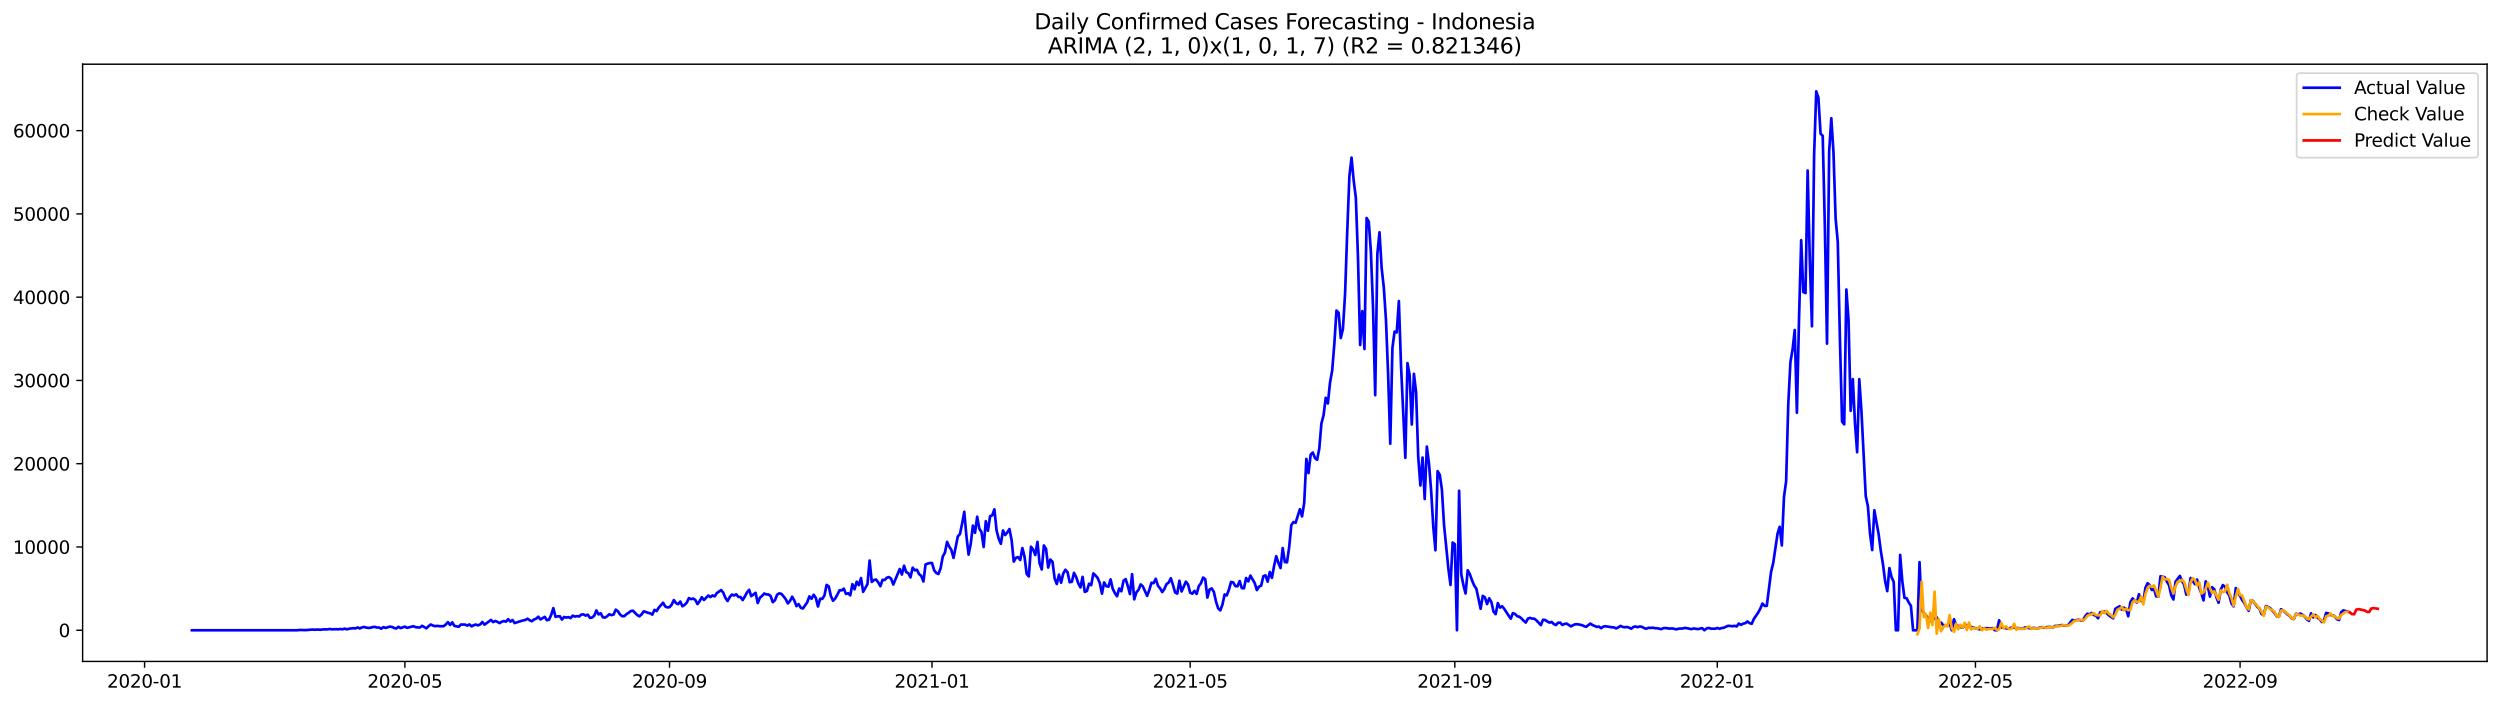 <?xml version="1.0" encoding="utf-8" standalone="no"?>
<!DOCTYPE svg PUBLIC "-//W3C//DTD SVG 1.1//EN"
  "http://www.w3.org/Graphics/SVG/1.1/DTD/svg11.dtd">
<svg xmlns:xlink="http://www.w3.org/1999/xlink" width="1392.412pt" height="392.274pt" viewBox="0 0 1392.412 392.274" xmlns="http://www.w3.org/2000/svg" version="1.1">
 <defs>
  <style type="text/css">*{stroke-linejoin: round; stroke-linecap: butt}</style>
 </defs>
 <g id="figure_1">
  <g id="patch_1">
   <path d="M 0 392.274 
L 1392.412 392.274 
L 1392.412 0 
L 0 0 
z
" style="fill: #ffffff"/>
  </g>
  <g id="axes_1">
   <g id="patch_2">
    <path d="M 46.013 368.396 
L 1385.213 368.396 
L 1385.213 35.755 
L 46.013 35.755 
z
" style="fill: #ffffff"/>
   </g>
   <g id="matplotlib.axis_1">
    <g id="xtick_1">
     <g id="line2d_1">
      <defs>
       <path id="m28af19ef5a" d="M 0 0 
L 0 3.5 
" style="stroke: #000000; stroke-width: 0.8"/>
      </defs>
      <g>
       <use xlink:href="#m28af19ef5a" x="80.523" y="368.396" style="stroke: #000000; stroke-width: 0.8"/>
      </g>
     </g>
     <g id="text_1">
      <!-- 2020-01 -->
      <g transform="translate(59.632 382.994)scale(0.1 -0.1)">
       <defs>
        <path id="DejaVuSans-32" d="M 1228 531 
L 3431 531 
L 3431 0 
L 469 0 
L 469 531 
Q 828 903 1448 1529 
Q 2069 2156 2228 2338 
Q 2531 2678 2651 2914 
Q 2772 3150 2772 3378 
Q 2772 3750 2511 3984 
Q 2250 4219 1831 4219 
Q 1534 4219 1204 4116 
Q 875 4013 500 3803 
L 500 4441 
Q 881 4594 1212 4672 
Q 1544 4750 1819 4750 
Q 2544 4750 2975 4387 
Q 3406 4025 3406 3419 
Q 3406 3131 3298 2873 
Q 3191 2616 2906 2266 
Q 2828 2175 2409 1742 
Q 1991 1309 1228 531 
z
" transform="scale(0.016)"/>
        <path id="DejaVuSans-30" d="M 2034 4250 
Q 1547 4250 1301 3770 
Q 1056 3291 1056 2328 
Q 1056 1369 1301 889 
Q 1547 409 2034 409 
Q 2525 409 2770 889 
Q 3016 1369 3016 2328 
Q 3016 3291 2770 3770 
Q 2525 4250 2034 4250 
z
M 2034 4750 
Q 2819 4750 3233 4129 
Q 3647 3509 3647 2328 
Q 3647 1150 3233 529 
Q 2819 -91 2034 -91 
Q 1250 -91 836 529 
Q 422 1150 422 2328 
Q 422 3509 836 4129 
Q 1250 4750 2034 4750 
z
" transform="scale(0.016)"/>
        <path id="DejaVuSans-2d" d="M 313 2009 
L 1997 2009 
L 1997 1497 
L 313 1497 
L 313 2009 
z
" transform="scale(0.016)"/>
        <path id="DejaVuSans-31" d="M 794 531 
L 1825 531 
L 1825 4091 
L 703 3866 
L 703 4441 
L 1819 4666 
L 2450 4666 
L 2450 531 
L 3481 531 
L 3481 0 
L 794 0 
L 794 531 
z
" transform="scale(0.016)"/>
       </defs>
       <use xlink:href="#DejaVuSans-32"/>
       <use xlink:href="#DejaVuSans-30" x="63.623"/>
       <use xlink:href="#DejaVuSans-32" x="127.246"/>
       <use xlink:href="#DejaVuSans-30" x="190.869"/>
       <use xlink:href="#DejaVuSans-2d" x="254.492"/>
       <use xlink:href="#DejaVuSans-30" x="290.576"/>
       <use xlink:href="#DejaVuSans-31" x="354.199"/>
      </g>
     </g>
    </g>
    <g id="xtick_2">
     <g id="line2d_2">
      <g>
       <use xlink:href="#m28af19ef5a" x="225.515" y="368.396" style="stroke: #000000; stroke-width: 0.8"/>
      </g>
     </g>
     <g id="text_2">
      <!-- 2020-05 -->
      <g transform="translate(204.624 382.994)scale(0.1 -0.1)">
       <defs>
        <path id="DejaVuSans-35" d="M 691 4666 
L 3169 4666 
L 3169 4134 
L 1269 4134 
L 1269 2991 
Q 1406 3038 1543 3061 
Q 1681 3084 1819 3084 
Q 2600 3084 3056 2656 
Q 3513 2228 3513 1497 
Q 3513 744 3044 326 
Q 2575 -91 1722 -91 
Q 1428 -91 1123 -41 
Q 819 9 494 109 
L 494 744 
Q 775 591 1075 516 
Q 1375 441 1709 441 
Q 2250 441 2565 725 
Q 2881 1009 2881 1497 
Q 2881 1984 2565 2268 
Q 2250 2553 1709 2553 
Q 1456 2553 1204 2497 
Q 953 2441 691 2322 
L 691 4666 
z
" transform="scale(0.016)"/>
       </defs>
       <use xlink:href="#DejaVuSans-32"/>
       <use xlink:href="#DejaVuSans-30" x="63.623"/>
       <use xlink:href="#DejaVuSans-32" x="127.246"/>
       <use xlink:href="#DejaVuSans-30" x="190.869"/>
       <use xlink:href="#DejaVuSans-2d" x="254.492"/>
       <use xlink:href="#DejaVuSans-30" x="290.576"/>
       <use xlink:href="#DejaVuSans-35" x="354.199"/>
      </g>
     </g>
    </g>
    <g id="xtick_3">
     <g id="line2d_3">
      <g>
       <use xlink:href="#m28af19ef5a" x="372.904" y="368.396" style="stroke: #000000; stroke-width: 0.8"/>
      </g>
     </g>
     <g id="text_3">
      <!-- 2020-09 -->
      <g transform="translate(352.012 382.994)scale(0.1 -0.1)">
       <defs>
        <path id="DejaVuSans-39" d="M 703 97 
L 703 672 
Q 941 559 1184 500 
Q 1428 441 1663 441 
Q 2288 441 2617 861 
Q 2947 1281 2994 2138 
Q 2813 1869 2534 1725 
Q 2256 1581 1919 1581 
Q 1219 1581 811 2004 
Q 403 2428 403 3163 
Q 403 3881 828 4315 
Q 1253 4750 1959 4750 
Q 2769 4750 3195 4129 
Q 3622 3509 3622 2328 
Q 3622 1225 3098 567 
Q 2575 -91 1691 -91 
Q 1453 -91 1209 -44 
Q 966 3 703 97 
z
M 1959 2075 
Q 2384 2075 2632 2365 
Q 2881 2656 2881 3163 
Q 2881 3666 2632 3958 
Q 2384 4250 1959 4250 
Q 1534 4250 1286 3958 
Q 1038 3666 1038 3163 
Q 1038 2656 1286 2365 
Q 1534 2075 1959 2075 
z
" transform="scale(0.016)"/>
       </defs>
       <use xlink:href="#DejaVuSans-32"/>
       <use xlink:href="#DejaVuSans-30" x="63.623"/>
       <use xlink:href="#DejaVuSans-32" x="127.246"/>
       <use xlink:href="#DejaVuSans-30" x="190.869"/>
       <use xlink:href="#DejaVuSans-2d" x="254.492"/>
       <use xlink:href="#DejaVuSans-30" x="290.576"/>
       <use xlink:href="#DejaVuSans-39" x="354.199"/>
      </g>
     </g>
    </g>
    <g id="xtick_4">
     <g id="line2d_4">
      <g>
       <use xlink:href="#m28af19ef5a" x="519.094" y="368.396" style="stroke: #000000; stroke-width: 0.8"/>
      </g>
     </g>
     <g id="text_4">
      <!-- 2021-01 -->
      <g transform="translate(498.203 382.994)scale(0.1 -0.1)">
       <use xlink:href="#DejaVuSans-32"/>
       <use xlink:href="#DejaVuSans-30" x="63.623"/>
       <use xlink:href="#DejaVuSans-32" x="127.246"/>
       <use xlink:href="#DejaVuSans-31" x="190.869"/>
       <use xlink:href="#DejaVuSans-2d" x="254.492"/>
       <use xlink:href="#DejaVuSans-30" x="290.576"/>
       <use xlink:href="#DejaVuSans-31" x="354.199"/>
      </g>
     </g>
    </g>
    <g id="xtick_5">
     <g id="line2d_5">
      <g>
       <use xlink:href="#m28af19ef5a" x="662.888" y="368.396" style="stroke: #000000; stroke-width: 0.8"/>
      </g>
     </g>
     <g id="text_5">
      <!-- 2021-05 -->
      <g transform="translate(641.997 382.994)scale(0.1 -0.1)">
       <use xlink:href="#DejaVuSans-32"/>
       <use xlink:href="#DejaVuSans-30" x="63.623"/>
       <use xlink:href="#DejaVuSans-32" x="127.246"/>
       <use xlink:href="#DejaVuSans-31" x="190.869"/>
       <use xlink:href="#DejaVuSans-2d" x="254.492"/>
       <use xlink:href="#DejaVuSans-30" x="290.576"/>
       <use xlink:href="#DejaVuSans-35" x="354.199"/>
      </g>
     </g>
    </g>
    <g id="xtick_6">
     <g id="line2d_6">
      <g>
       <use xlink:href="#m28af19ef5a" x="810.277" y="368.396" style="stroke: #000000; stroke-width: 0.8"/>
      </g>
     </g>
     <g id="text_6">
      <!-- 2021-09 -->
      <g transform="translate(789.385 382.994)scale(0.1 -0.1)">
       <use xlink:href="#DejaVuSans-32"/>
       <use xlink:href="#DejaVuSans-30" x="63.623"/>
       <use xlink:href="#DejaVuSans-32" x="127.246"/>
       <use xlink:href="#DejaVuSans-31" x="190.869"/>
       <use xlink:href="#DejaVuSans-2d" x="254.492"/>
       <use xlink:href="#DejaVuSans-30" x="290.576"/>
       <use xlink:href="#DejaVuSans-39" x="354.199"/>
      </g>
     </g>
    </g>
    <g id="xtick_7">
     <g id="line2d_7">
      <g>
       <use xlink:href="#m28af19ef5a" x="956.467" y="368.396" style="stroke: #000000; stroke-width: 0.8"/>
      </g>
     </g>
     <g id="text_7">
      <!-- 2022-01 -->
      <g transform="translate(935.576 382.994)scale(0.1 -0.1)">
       <use xlink:href="#DejaVuSans-32"/>
       <use xlink:href="#DejaVuSans-30" x="63.623"/>
       <use xlink:href="#DejaVuSans-32" x="127.246"/>
       <use xlink:href="#DejaVuSans-32" x="190.869"/>
       <use xlink:href="#DejaVuSans-2d" x="254.492"/>
       <use xlink:href="#DejaVuSans-30" x="290.576"/>
       <use xlink:href="#DejaVuSans-31" x="354.199"/>
      </g>
     </g>
    </g>
    <g id="xtick_8">
     <g id="line2d_8">
      <g>
       <use xlink:href="#m28af19ef5a" x="1100.261" y="368.396" style="stroke: #000000; stroke-width: 0.8"/>
      </g>
     </g>
     <g id="text_8">
      <!-- 2022-05 -->
      <g transform="translate(1079.37 382.994)scale(0.1 -0.1)">
       <use xlink:href="#DejaVuSans-32"/>
       <use xlink:href="#DejaVuSans-30" x="63.623"/>
       <use xlink:href="#DejaVuSans-32" x="127.246"/>
       <use xlink:href="#DejaVuSans-32" x="190.869"/>
       <use xlink:href="#DejaVuSans-2d" x="254.492"/>
       <use xlink:href="#DejaVuSans-30" x="290.576"/>
       <use xlink:href="#DejaVuSans-35" x="354.199"/>
      </g>
     </g>
    </g>
    <g id="xtick_9">
     <g id="line2d_9">
      <g>
       <use xlink:href="#m28af19ef5a" x="1247.65" y="368.396" style="stroke: #000000; stroke-width: 0.8"/>
      </g>
     </g>
     <g id="text_9">
      <!-- 2022-09 -->
      <g transform="translate(1226.758 382.994)scale(0.1 -0.1)">
       <use xlink:href="#DejaVuSans-32"/>
       <use xlink:href="#DejaVuSans-30" x="63.623"/>
       <use xlink:href="#DejaVuSans-32" x="127.246"/>
       <use xlink:href="#DejaVuSans-32" x="190.869"/>
       <use xlink:href="#DejaVuSans-2d" x="254.492"/>
       <use xlink:href="#DejaVuSans-30" x="290.576"/>
       <use xlink:href="#DejaVuSans-39" x="354.199"/>
      </g>
     </g>
    </g>
   </g>
   <g id="matplotlib.axis_2">
    <g id="ytick_1">
     <g id="line2d_10">
      <defs>
       <path id="m13240ee907" d="M 0 0 
L -3.5 0 
" style="stroke: #000000; stroke-width: 0.8"/>
      </defs>
      <g>
       <use xlink:href="#m13240ee907" x="46.013" y="351.027" style="stroke: #000000; stroke-width: 0.8"/>
      </g>
     </g>
     <g id="text_10">
      <!-- 0 -->
      <g transform="translate(32.65 354.827)scale(0.1 -0.1)">
       <use xlink:href="#DejaVuSans-30"/>
      </g>
     </g>
    </g>
    <g id="ytick_2">
     <g id="line2d_11">
      <g>
       <use xlink:href="#m13240ee907" x="46.013" y="304.649" style="stroke: #000000; stroke-width: 0.8"/>
      </g>
     </g>
     <g id="text_11">
      <!-- 10000 -->
      <g transform="translate(7.2 308.448)scale(0.1 -0.1)">
       <use xlink:href="#DejaVuSans-31"/>
       <use xlink:href="#DejaVuSans-30" x="63.623"/>
       <use xlink:href="#DejaVuSans-30" x="127.246"/>
       <use xlink:href="#DejaVuSans-30" x="190.869"/>
       <use xlink:href="#DejaVuSans-30" x="254.492"/>
      </g>
     </g>
    </g>
    <g id="ytick_3">
     <g id="line2d_12">
      <g>
       <use xlink:href="#m13240ee907" x="46.013" y="258.27" style="stroke: #000000; stroke-width: 0.8"/>
      </g>
     </g>
     <g id="text_12">
      <!-- 20000 -->
      <g transform="translate(7.2 262.07)scale(0.1 -0.1)">
       <use xlink:href="#DejaVuSans-32"/>
       <use xlink:href="#DejaVuSans-30" x="63.623"/>
       <use xlink:href="#DejaVuSans-30" x="127.246"/>
       <use xlink:href="#DejaVuSans-30" x="190.869"/>
       <use xlink:href="#DejaVuSans-30" x="254.492"/>
      </g>
     </g>
    </g>
    <g id="ytick_4">
     <g id="line2d_13">
      <g>
       <use xlink:href="#m13240ee907" x="46.013" y="211.892" style="stroke: #000000; stroke-width: 0.8"/>
      </g>
     </g>
     <g id="text_13">
      <!-- 30000 -->
      <g transform="translate(7.2 215.691)scale(0.1 -0.1)">
       <defs>
        <path id="DejaVuSans-33" d="M 2597 2516 
Q 3050 2419 3304 2112 
Q 3559 1806 3559 1356 
Q 3559 666 3084 287 
Q 2609 -91 1734 -91 
Q 1441 -91 1130 -33 
Q 819 25 488 141 
L 488 750 
Q 750 597 1062 519 
Q 1375 441 1716 441 
Q 2309 441 2620 675 
Q 2931 909 2931 1356 
Q 2931 1769 2642 2001 
Q 2353 2234 1838 2234 
L 1294 2234 
L 1294 2753 
L 1863 2753 
Q 2328 2753 2575 2939 
Q 2822 3125 2822 3475 
Q 2822 3834 2567 4026 
Q 2313 4219 1838 4219 
Q 1578 4219 1281 4162 
Q 984 4106 628 3988 
L 628 4550 
Q 988 4650 1302 4700 
Q 1616 4750 1894 4750 
Q 2613 4750 3031 4423 
Q 3450 4097 3450 3541 
Q 3450 3153 3228 2886 
Q 3006 2619 2597 2516 
z
" transform="scale(0.016)"/>
       </defs>
       <use xlink:href="#DejaVuSans-33"/>
       <use xlink:href="#DejaVuSans-30" x="63.623"/>
       <use xlink:href="#DejaVuSans-30" x="127.246"/>
       <use xlink:href="#DejaVuSans-30" x="190.869"/>
       <use xlink:href="#DejaVuSans-30" x="254.492"/>
      </g>
     </g>
    </g>
    <g id="ytick_5">
     <g id="line2d_14">
      <g>
       <use xlink:href="#m13240ee907" x="46.013" y="165.514" style="stroke: #000000; stroke-width: 0.8"/>
      </g>
     </g>
     <g id="text_14">
      <!-- 40000 -->
      <g transform="translate(7.2 169.313)scale(0.1 -0.1)">
       <defs>
        <path id="DejaVuSans-34" d="M 2419 4116 
L 825 1625 
L 2419 1625 
L 2419 4116 
z
M 2253 4666 
L 3047 4666 
L 3047 1625 
L 3713 1625 
L 3713 1100 
L 3047 1100 
L 3047 0 
L 2419 0 
L 2419 1100 
L 313 1100 
L 313 1709 
L 2253 4666 
z
" transform="scale(0.016)"/>
       </defs>
       <use xlink:href="#DejaVuSans-34"/>
       <use xlink:href="#DejaVuSans-30" x="63.623"/>
       <use xlink:href="#DejaVuSans-30" x="127.246"/>
       <use xlink:href="#DejaVuSans-30" x="190.869"/>
       <use xlink:href="#DejaVuSans-30" x="254.492"/>
      </g>
     </g>
    </g>
    <g id="ytick_6">
     <g id="line2d_15">
      <g>
       <use xlink:href="#m13240ee907" x="46.013" y="119.135" style="stroke: #000000; stroke-width: 0.8"/>
      </g>
     </g>
     <g id="text_15">
      <!-- 50000 -->
      <g transform="translate(7.2 122.934)scale(0.1 -0.1)">
       <use xlink:href="#DejaVuSans-35"/>
       <use xlink:href="#DejaVuSans-30" x="63.623"/>
       <use xlink:href="#DejaVuSans-30" x="127.246"/>
       <use xlink:href="#DejaVuSans-30" x="190.869"/>
       <use xlink:href="#DejaVuSans-30" x="254.492"/>
      </g>
     </g>
    </g>
    <g id="ytick_7">
     <g id="line2d_16">
      <g>
       <use xlink:href="#m13240ee907" x="46.013" y="72.757" style="stroke: #000000; stroke-width: 0.8"/>
      </g>
     </g>
     <g id="text_16">
      <!-- 60000 -->
      <g transform="translate(7.2 76.556)scale(0.1 -0.1)">
       <defs>
        <path id="DejaVuSans-36" d="M 2113 2584 
Q 1688 2584 1439 2293 
Q 1191 2003 1191 1497 
Q 1191 994 1439 701 
Q 1688 409 2113 409 
Q 2538 409 2786 701 
Q 3034 994 3034 1497 
Q 3034 2003 2786 2293 
Q 2538 2584 2113 2584 
z
M 3366 4563 
L 3366 3988 
Q 3128 4100 2886 4159 
Q 2644 4219 2406 4219 
Q 1781 4219 1451 3797 
Q 1122 3375 1075 2522 
Q 1259 2794 1537 2939 
Q 1816 3084 2150 3084 
Q 2853 3084 3261 2657 
Q 3669 2231 3669 1497 
Q 3669 778 3244 343 
Q 2819 -91 2113 -91 
Q 1303 -91 875 529 
Q 447 1150 447 2328 
Q 447 3434 972 4092 
Q 1497 4750 2381 4750 
Q 2619 4750 2861 4703 
Q 3103 4656 3366 4563 
z
" transform="scale(0.016)"/>
       </defs>
       <use xlink:href="#DejaVuSans-36"/>
       <use xlink:href="#DejaVuSans-30" x="63.623"/>
       <use xlink:href="#DejaVuSans-30" x="127.246"/>
       <use xlink:href="#DejaVuSans-30" x="190.869"/>
       <use xlink:href="#DejaVuSans-30" x="254.492"/>
      </g>
     </g>
    </g>
   </g>
   <g id="line2d_17">
    <path d="M 106.885 351.027 
L 165.601 351.027 
L 166.799 350.865 
L 170.394 350.948 
L 173.989 350.638 
L 175.187 350.758 
L 176.386 350.652 
L 178.782 350.726 
L 179.98 350.531 
L 182.377 350.55 
L 183.575 350.318 
L 184.774 350.522 
L 187.17 350.429 
L 188.368 350.499 
L 189.567 350.336 
L 190.765 350.503 
L 191.963 350.118 
L 193.162 350.536 
L 194.36 350.188 
L 196.756 349.882 
L 197.955 350.016 
L 199.153 349.464 
L 200.351 350.012 
L 201.55 349.497 
L 202.748 349.177 
L 203.946 349.562 
L 205.144 349.719 
L 206.343 349.65 
L 207.541 349.265 
L 208.739 349.14 
L 209.937 349.52 
L 211.136 349.511 
L 212.334 350.169 
L 213.532 349.288 
L 214.731 349.715 
L 217.127 349.005 
L 218.325 349.191 
L 219.524 349.752 
L 220.722 350.035 
L 221.92 349.103 
L 223.119 349.821 
L 225.515 349.019 
L 226.713 349.673 
L 230.308 348.783 
L 231.507 349.325 
L 232.705 349.46 
L 233.903 349.469 
L 235.101 348.555 
L 237.498 349.947 
L 238.696 348.783 
L 239.895 347.832 
L 241.093 348.393 
L 242.291 348.755 
L 243.489 348.574 
L 244.688 348.759 
L 247.084 348.773 
L 248.283 347.813 
L 249.481 346.515 
L 250.679 348.087 
L 251.877 346.626 
L 253.076 348.588 
L 255.472 349.103 
L 256.67 347.846 
L 259.067 347.883 
L 260.265 348.444 
L 261.464 347.781 
L 262.662 348.861 
L 263.86 348.203 
L 265.058 347.855 
L 266.257 348.314 
L 267.455 347.767 
L 268.653 346.422 
L 269.852 347.911 
L 272.248 346.19 
L 273.446 345.276 
L 274.645 346.487 
L 275.843 345.875 
L 277.041 346.325 
L 278.24 347.053 
L 279.438 346.311 
L 280.636 345.898 
L 281.834 346.246 
L 283.033 344.854 
L 284.231 346.199 
L 285.429 345.341 
L 286.628 347.029 
L 290.222 345.865 
L 292.619 345.276 
L 293.817 344.604 
L 295.016 345.471 
L 296.214 346.009 
L 297.412 345.031 
L 298.61 344.604 
L 299.809 343.495 
L 301.007 344.993 
L 303.403 343.574 
L 304.602 345.42 
L 305.8 345.147 
L 306.998 342.433 
L 308.197 338.705 
L 309.395 343.556 
L 310.593 343.277 
L 311.791 343.231 
L 312.99 345.082 
L 314.188 343.648 
L 315.386 343.968 
L 316.585 343.727 
L 317.783 344.247 
L 318.981 342.902 
L 320.179 343.426 
L 321.378 343.175 
L 322.576 343.352 
L 323.774 342.299 
L 324.973 342.188 
L 326.171 342.86 
L 327.369 342.364 
L 328.567 344.108 
L 329.766 343.955 
L 330.964 342.92 
L 332.162 339.985 
L 333.361 342.197 
L 334.559 341.566 
L 335.757 343.792 
L 336.955 343.982 
L 338.154 343.24 
L 339.352 342.113 
L 340.55 342.61 
L 341.749 342.299 
L 342.947 339.558 
L 344.145 340.467 
L 345.343 342.248 
L 346.542 343.203 
L 347.74 343.175 
L 348.938 342.021 
L 350.136 341.297 
L 351.335 340.328 
L 352.533 340.152 
L 354.93 342.582 
L 356.128 343.268 
L 357.326 342.206 
L 358.524 340.518 
L 359.723 340.838 
L 360.921 341.334 
L 362.119 341.58 
L 363.318 342.322 
L 364.516 339.678 
L 365.714 340.332 
L 366.912 338.417 
L 369.309 335.685 
L 370.507 337.772 
L 371.706 338.306 
L 372.904 338.157 
L 374.102 336.766 
L 375.3 334.229 
L 376.499 335.866 
L 377.697 336.52 
L 378.895 335.055 
L 380.094 337.67 
L 381.292 336.9 
L 382.49 335.69 
L 383.688 333.121 
L 384.887 333.696 
L 386.085 333.376 
L 387.283 334.164 
L 388.482 336.46 
L 389.68 334.762 
L 390.878 332.648 
L 392.076 334.169 
L 394.473 331.697 
L 395.671 332.527 
L 396.869 331.66 
L 398.068 332.147 
L 399.266 330.319 
L 401.663 328.659 
L 402.861 330.185 
L 404.059 333.06 
L 405.257 334.753 
L 406.456 332.467 
L 407.654 331.159 
L 408.852 331.669 
L 410.051 331.006 
L 411.249 332.443 
L 412.447 332.513 
L 413.645 334.229 
L 414.844 332.216 
L 416.042 329.981 
L 417.24 328.534 
L 418.439 332.04 
L 420.835 330.171 
L 422.033 335.875 
L 423.232 332.912 
L 424.43 331.887 
L 425.628 330.57 
L 426.827 331.08 
L 428.025 331.08 
L 429.223 331.989 
L 430.421 335.384 
L 431.62 334.322 
L 432.818 331.238 
L 434.016 330.472 
L 435.215 330.765 
L 436.413 332.151 
L 437.611 333.719 
L 438.809 336.084 
L 440.008 334.702 
L 441.206 332.341 
L 442.404 334.493 
L 443.602 337.591 
L 444.801 336.451 
L 445.999 338.524 
L 447.197 338.885 
L 449.594 335.463 
L 450.792 332.174 
L 451.99 333.506 
L 453.189 331.261 
L 454.387 333.032 
L 455.585 337.796 
L 456.784 333.501 
L 457.982 333.543 
L 459.18 331.674 
L 460.378 325.779 
L 461.577 326.577 
L 462.775 331.984 
L 463.973 334.633 
L 465.172 333.371 
L 466.37 331.247 
L 467.568 328.775 
L 468.766 328.803 
L 469.965 327.847 
L 471.163 330.806 
L 472.361 330.426 
L 473.56 331.585 
L 474.758 325.361 
L 475.956 328.223 
L 477.154 323.998 
L 478.353 325.899 
L 479.551 321.962 
L 480.749 329.614 
L 483.146 325.366 
L 484.344 312.213 
L 485.542 324.114 
L 486.741 323.075 
L 487.939 322.787 
L 489.137 324.341 
L 490.335 326.484 
L 491.534 322.931 
L 492.732 323.047 
L 493.93 321.763 
L 495.129 321.401 
L 496.327 322.324 
L 497.525 325.57 
L 501.12 316.921 
L 502.318 320.005 
L 503.517 315.079 
L 504.715 318.646 
L 505.913 319.267 
L 507.111 321.591 
L 508.31 316.179 
L 509.508 317.639 
L 510.706 317.361 
L 511.905 319.768 
L 513.103 320.751 
L 514.301 323.877 
L 515.499 314.374 
L 516.698 313.915 
L 517.896 313.581 
L 519.094 313.591 
L 520.293 317.621 
L 521.491 319.133 
L 522.689 319.708 
L 523.887 316.499 
L 525.086 309.964 
L 526.284 307.798 
L 527.482 301.787 
L 528.681 304.436 
L 529.879 306.318 
L 531.077 310.715 
L 533.474 298.722 
L 534.672 297.428 
L 535.87 291.579 
L 537.068 285.059 
L 538.267 298.68 
L 539.465 308.888 
L 540.663 302.956 
L 541.862 292.739 
L 543.06 296.751 
L 544.258 287.804 
L 545.456 294.487 
L 546.655 296.356 
L 547.853 304.677 
L 549.051 290.299 
L 550.25 295.614 
L 551.448 287.512 
L 552.646 287.016 
L 553.844 283.695 
L 555.043 295.369 
L 556.241 300.039 
L 557.439 302.891 
L 558.638 295.447 
L 559.836 297.998 
L 561.034 296.537 
L 562.232 294.65 
L 563.431 300.813 
L 564.629 312.802 
L 565.827 310.678 
L 567.026 310.326 
L 568.224 311.907 
L 569.422 305.256 
L 570.62 310.01 
L 571.819 319.652 
L 573.017 321.058 
L 574.215 304.514 
L 575.414 306.101 
L 576.612 309.106 
L 577.81 301.801 
L 579.008 313.674 
L 580.207 317.171 
L 581.405 303.814 
L 582.603 305.692 
L 583.801 316.09 
L 585 311.638 
L 586.198 312.849 
L 587.396 322.236 
L 588.595 325.241 
L 589.793 320.047 
L 590.991 324.536 
L 592.189 319.453 
L 593.388 317.338 
L 594.586 318.697 
L 595.784 324.281 
L 596.983 324.007 
L 598.181 319.054 
L 599.379 321.396 
L 600.577 324.902 
L 601.776 327.17 
L 602.974 321.289 
L 604.172 329.661 
L 605.371 329.165 
L 606.569 325.106 
L 607.767 325.918 
L 608.965 319.374 
L 610.164 320.557 
L 611.362 321.906 
L 612.56 324.796 
L 613.759 330.639 
L 614.957 324.388 
L 616.155 326.461 
L 617.353 326.785 
L 618.552 322.704 
L 619.75 327.922 
L 620.948 330.338 
L 622.147 332.091 
L 623.345 327.801 
L 624.543 329.313 
L 625.741 323.492 
L 626.94 322.542 
L 628.138 326.331 
L 629.336 330.876 
L 630.534 319.81 
L 631.733 333.812 
L 632.931 329.93 
L 634.129 328.487 
L 635.328 325.501 
L 636.526 326.609 
L 638.922 331.887 
L 640.121 328.631 
L 641.319 324.582 
L 642.517 324.796 
L 643.716 322.379 
L 644.914 326.155 
L 646.112 327.648 
L 647.31 329.763 
L 648.509 328.061 
L 649.707 325.292 
L 650.905 324.499 
L 652.104 322.073 
L 653.302 325.816 
L 654.5 329.953 
L 655.698 330.612 
L 656.897 323.46 
L 658.095 329.433 
L 660.492 323.975 
L 661.69 325.519 
L 662.888 330.101 
L 664.086 330.649 
L 665.285 329.09 
L 666.483 330.765 
L 667.681 326.516 
L 668.88 324.837 
L 670.078 321.684 
L 671.276 322.597 
L 672.474 332.838 
L 673.673 328.344 
L 674.871 327.741 
L 676.069 329.656 
L 677.267 335.036 
L 678.466 338.816 
L 679.664 339.966 
L 680.862 336.743 
L 682.061 331.108 
L 683.259 331.618 
L 684.457 328.436 
L 685.655 324.142 
L 686.854 324.378 
L 688.052 326.465 
L 689.25 326.539 
L 690.449 323.632 
L 691.647 327.56 
L 692.845 327.68 
L 694.043 321.911 
L 695.242 323.84 
L 696.44 320.58 
L 698.837 324.768 
L 700.035 328.654 
L 701.233 326.697 
L 702.431 326.201 
L 703.63 320.946 
L 704.828 320.445 
L 706.026 323.979 
L 707.225 318.595 
L 708.423 321.837 
L 709.621 315.2 
L 710.819 309.788 
L 712.018 313.54 
L 713.216 316.406 
L 714.414 305.261 
L 715.612 313.048 
L 716.811 313.178 
L 718.009 304.909 
L 719.207 292.479 
L 720.406 290.782 
L 721.604 291.171 
L 724 283.612 
L 725.199 287.637 
L 726.397 280.031 
L 727.595 255.608 
L 728.794 263.502 
L 729.992 253.192 
L 731.19 252.046 
L 732.388 255.052 
L 733.587 256.105 
L 734.785 249.89 
L 735.983 235.842 
L 737.182 231.232 
L 738.38 221.571 
L 739.578 224.725 
L 740.776 213.075 
L 741.975 206.378 
L 743.173 191.583 
L 744.371 172.976 
L 745.57 174.214 
L 746.768 188.267 
L 747.966 183.151 
L 749.164 163.533 
L 750.363 128.879 
L 751.561 98.186 
L 752.759 87.797 
L 753.958 100.584 
L 755.156 110.082 
L 756.354 143.618 
L 757.552 192.149 
L 758.751 173.282 
L 759.949 194.398 
L 761.147 121.412 
L 762.345 123.444 
L 763.544 140.395 
L 764.742 171.64 
L 765.94 220.11 
L 767.139 141.383 
L 768.337 129.38 
L 769.535 149.379 
L 770.733 160.097 
L 771.932 178.11 
L 773.13 208.469 
L 774.328 247.121 
L 775.527 193.804 
L 776.725 184.682 
L 777.923 185.16 
L 779.121 167.684 
L 780.32 203.762 
L 782.716 254.982 
L 783.915 202.241 
L 785.113 208.993 
L 786.311 236.431 
L 787.509 208.237 
L 788.708 218.394 
L 789.906 254.5 
L 791.104 270.403 
L 792.303 254.834 
L 793.501 277.898 
L 794.699 248.749 
L 795.897 258.252 
L 797.096 273.371 
L 798.294 293.481 
L 799.492 306.485 
L 800.691 262.417 
L 801.889 264.434 
L 803.087 272.652 
L 804.285 292.507 
L 806.682 316.582 
L 807.88 325.816 
L 809.078 302.172 
L 810.277 303.086 
L 811.475 351.027 
L 812.673 273.334 
L 813.872 319.829 
L 815.07 325.969 
L 816.268 330.56 
L 817.466 317.63 
L 818.665 319.81 
L 819.863 323.247 
L 821.061 326.094 
L 822.26 327.833 
L 824.656 339.076 
L 825.854 331.882 
L 827.053 332.717 
L 828.251 336.441 
L 829.449 333.241 
L 830.648 335.328 
L 831.846 340.666 
L 833.044 342.067 
L 834.242 335.894 
L 835.441 338.412 
L 836.639 337.666 
L 837.837 339.168 
L 840.234 342.865 
L 841.432 344.581 
L 842.63 341.487 
L 843.829 341.965 
L 845.027 343.189 
L 846.225 343.495 
L 847.424 344.469 
L 848.622 345.731 
L 849.82 346.751 
L 851.018 344.516 
L 852.217 344.145 
L 853.415 344.567 
L 854.613 344.609 
L 855.811 345.615 
L 858.208 348.152 
L 859.406 345.179 
L 860.605 345.309 
L 861.803 346.144 
L 863.001 346.784 
L 864.199 346.403 
L 865.398 347.563 
L 866.596 348.124 
L 867.794 346.839 
L 868.993 346.788 
L 870.191 348.092 
L 871.389 347.503 
L 872.587 347.308 
L 874.984 348.894 
L 876.182 348.194 
L 877.381 347.693 
L 878.579 347.674 
L 880.975 348.152 
L 883.372 349.158 
L 885.769 347.312 
L 886.967 348.115 
L 889.363 349.168 
L 890.562 348.968 
L 891.76 349.896 
L 892.958 349.014 
L 894.157 348.801 
L 897.751 349.362 
L 898.95 349.455 
L 900.148 350.002 
L 901.346 349.418 
L 902.544 348.606 
L 903.743 349.172 
L 904.941 349.358 
L 906.139 349.205 
L 907.338 349.571 
L 908.536 350.165 
L 909.734 349.2 
L 910.932 348.936 
L 912.131 349.302 
L 913.329 348.926 
L 914.527 349.154 
L 915.726 349.803 
L 916.924 350.211 
L 918.122 349.65 
L 919.32 349.738 
L 920.519 349.585 
L 921.717 349.891 
L 922.915 349.886 
L 925.312 350.424 
L 926.51 349.817 
L 927.708 349.803 
L 930.105 350.137 
L 931.303 349.97 
L 933.7 350.536 
L 934.898 350.146 
L 937.295 350.039 
L 938.493 349.678 
L 942.088 350.41 
L 943.286 350.026 
L 945.683 350.397 
L 948.079 349.845 
L 949.277 351.027 
L 950.476 350.044 
L 951.674 349.738 
L 952.872 350.128 
L 955.269 350.192 
L 956.467 349.757 
L 957.665 350.22 
L 958.864 349.798 
L 960.062 349.641 
L 962.459 348.555 
L 963.657 348.625 
L 964.855 348.806 
L 966.053 348.574 
L 967.252 348.922 
L 968.45 347.308 
L 969.648 348.031 
L 970.847 347.349 
L 972.045 347.085 
L 973.243 346.139 
L 974.441 347.062 
L 975.64 347.447 
L 976.838 344.711 
L 979.235 341.214 
L 980.433 338.95 
L 981.631 336.163 
L 982.829 337.462 
L 984.028 337.452 
L 986.424 318.516 
L 987.623 313.567 
L 990.019 297.284 
L 991.217 293.416 
L 992.416 303.791 
L 993.614 276.724 
L 994.812 268.033 
L 996.01 224.892 
L 997.209 201.638 
L 998.407 194.598 
L 999.605 183.801 
L 1000.804 229.882 
L 1002.002 177.145 
L 1003.2 133.777 
L 1004.398 162.647 
L 1005.597 163.246 
L 1006.795 94.977 
L 1007.993 144.523 
L 1009.192 181.741 
L 1010.39 86.443 
L 1011.588 50.876 
L 1012.786 54.41 
L 1013.985 74.45 
L 1015.183 75.614 
L 1016.381 126.166 
L 1017.58 191.402 
L 1018.778 84.393 
L 1019.976 65.856 
L 1021.174 84.695 
L 1022.373 121.7 
L 1023.571 134.704 
L 1024.769 188.814 
L 1025.968 234.831 
L 1027.166 236.343 
L 1028.364 161.247 
L 1029.562 178.226 
L 1030.761 228.834 
L 1031.959 211.169 
L 1033.157 235.698 
L 1034.356 251.87 
L 1035.554 211.206 
L 1036.752 228.885 
L 1039.149 276.312 
L 1040.347 281.923 
L 1041.545 297.298 
L 1042.743 306.37 
L 1043.942 284.205 
L 1046.338 297.544 
L 1047.537 306.838 
L 1048.735 314.152 
L 1049.933 323.562 
L 1051.131 329.234 
L 1052.33 316.41 
L 1053.528 321.456 
L 1054.726 324.091 
L 1055.925 351.027 
L 1057.123 351.027 
L 1058.321 309.073 
L 1059.519 323.78 
L 1060.718 332.963 
L 1061.916 333.218 
L 1063.114 335.574 
L 1064.313 337.438 
L 1065.511 351.027 
L 1067.907 351.027 
L 1069.106 313.108 
L 1070.304 339.896 
L 1073.899 344.219 
L 1075.097 346.06 
L 1076.295 345.48 
L 1077.494 344.279 
L 1078.692 343.834 
L 1079.89 347.164 
L 1081.089 346.751 
L 1082.287 348.235 
L 1083.485 348.212 
L 1084.683 348.435 
L 1085.882 347.145 
L 1087.08 351.027 
L 1088.278 344.878 
L 1089.476 348.008 
L 1091.873 349.256 
L 1093.071 349.557 
L 1094.27 348.356 
L 1095.468 348.166 
L 1096.666 349.116 
L 1097.864 349.195 
L 1100.261 349.896 
L 1102.658 350.531 
L 1105.054 349.868 
L 1108.649 349.974 
L 1109.847 349.849 
L 1111.046 351.027 
L 1112.244 351.027 
L 1113.442 345.504 
L 1114.64 349.474 
L 1117.037 349.835 
L 1118.235 350.183 
L 1120.632 349.511 
L 1121.83 349.552 
L 1123.028 349.868 
L 1124.227 349.808 
L 1126.623 350.22 
L 1127.822 349.427 
L 1129.02 349.566 
L 1130.218 349.886 
L 1131.416 349.988 
L 1132.615 349.733 
L 1135.011 350.016 
L 1136.209 349.45 
L 1137.408 349.321 
L 1138.606 349.617 
L 1139.804 349.302 
L 1141.003 349.195 
L 1142.201 349.228 
L 1143.399 349.441 
L 1144.597 348.625 
L 1145.796 348.616 
L 1146.994 348.449 
L 1148.192 348.119 
L 1149.391 348.365 
L 1150.589 348.472 
L 1151.787 348.286 
L 1154.184 345.267 
L 1155.382 345.587 
L 1157.779 345.165 
L 1158.977 345.615 
L 1160.175 345.555 
L 1161.373 343.245 
L 1162.572 341.821 
L 1163.77 342.183 
L 1164.968 341.432 
L 1166.167 342.535 
L 1167.365 343.022 
L 1168.563 344.326 
L 1169.761 340.977 
L 1170.96 341.061 
L 1172.158 340.601 
L 1173.356 341.524 
L 1174.555 342.707 
L 1176.951 344.377 
L 1178.149 339.076 
L 1180.546 337.666 
L 1181.744 339.563 
L 1182.942 338.482 
L 1184.141 339.08 
L 1185.339 343.231 
L 1186.537 335.44 
L 1187.736 333.301 
L 1190.132 335.579 
L 1191.33 330.95 
L 1192.529 334.609 
L 1193.727 335.291 
L 1194.925 327.444 
L 1196.124 324.81 
L 1197.322 325.937 
L 1198.52 328.608 
L 1199.718 328.102 
L 1200.917 332.147 
L 1202.115 332.253 
L 1203.313 320.96 
L 1204.512 321.169 
L 1205.71 321.563 
L 1206.908 323.984 
L 1208.106 325.992 
L 1209.305 331.525 
L 1210.503 333.886 
L 1211.701 324.003 
L 1214.098 320.756 
L 1215.296 323.53 
L 1216.494 325.728 
L 1217.693 331.182 
L 1218.891 330.505 
L 1220.089 321.92 
L 1221.288 323.543 
L 1222.486 325.371 
L 1223.684 322.778 
L 1224.882 327.356 
L 1226.081 330.426 
L 1227.279 334.387 
L 1228.477 323.808 
L 1229.675 326.665 
L 1230.874 332.295 
L 1232.072 327.082 
L 1233.27 328.2 
L 1234.469 332.712 
L 1235.667 335.722 
L 1236.865 328.497 
L 1238.063 325.853 
L 1239.262 326.846 
L 1240.46 329.93 
L 1241.658 331.687 
L 1242.857 336.056 
L 1244.055 337.712 
L 1245.253 327.513 
L 1247.65 332.04 
L 1248.848 334.257 
L 1250.046 335.908 
L 1251.245 338.208 
L 1252.443 340.175 
L 1253.641 334.299 
L 1254.839 334.735 
L 1257.236 338.023 
L 1258.434 338.927 
L 1259.633 342.035 
L 1260.831 342.457 
L 1262.029 337.596 
L 1263.227 338.046 
L 1264.426 338.732 
L 1266.822 341.385 
L 1268.021 343.222 
L 1269.219 343.514 
L 1270.417 339.349 
L 1271.615 339.971 
L 1272.814 341 
L 1274.012 342.197 
L 1275.21 343.032 
L 1276.408 344.483 
L 1277.607 344.794 
L 1278.805 341.863 
L 1280.003 342.146 
L 1281.202 341.738 
L 1282.4 342.415 
L 1283.598 343.426 
L 1284.796 344.896 
L 1285.995 345.768 
L 1287.193 341.608 
L 1288.391 343.876 
L 1289.59 342.535 
L 1290.788 344.066 
L 1291.986 344.882 
L 1293.184 346.394 
L 1294.383 345.485 
L 1295.581 341.394 
L 1296.779 341.622 
L 1297.978 342.54 
L 1299.176 342.744 
L 1300.374 343.245 
L 1301.572 344.878 
L 1302.771 345.309 
L 1303.969 340.991 
L 1305.167 339.943 
L 1307.564 340.699 
L 1307.564 340.699 
" clip-path="url(#p06be59b017)" style="fill: none; stroke: #0000ff; stroke-width: 1.5; stroke-linecap: square"/>
   </g>
   <g id="line2d_18">
    <path d="M 1067.907 353.276 
L 1069.106 349.943 
L 1070.304 323.988 
L 1071.502 343.721 
L 1072.701 342.124 
L 1073.899 349.796 
L 1075.097 341.201 
L 1076.295 348.155 
L 1077.494 329.556 
L 1078.692 352.906 
L 1079.89 344.967 
L 1081.089 351.575 
L 1082.287 349.572 
L 1083.485 348.141 
L 1084.683 348.914 
L 1085.882 342.605 
L 1087.08 349.889 
L 1088.278 351.9 
L 1089.476 347.325 
L 1090.675 350.506 
L 1091.873 348.004 
L 1093.071 349.539 
L 1094.27 346.872 
L 1095.468 350.893 
L 1096.666 346.717 
L 1097.864 350.593 
L 1099.063 349.711 
L 1100.261 350.032 
L 1101.459 350.163 
L 1102.658 348.829 
L 1103.856 351.038 
L 1105.054 349.905 
L 1106.252 350.677 
L 1107.451 350.407 
L 1109.847 350.304 
L 1111.046 349.629 
L 1112.244 350.933 
L 1113.442 350.541 
L 1114.64 346.918 
L 1115.839 349.854 
L 1117.037 348.927 
L 1118.235 349.832 
L 1119.434 350.432 
L 1120.632 350.026 
L 1121.83 347.426 
L 1123.028 350.786 
L 1124.227 349.822 
L 1125.425 350.227 
L 1126.623 350.146 
L 1127.822 350.189 
L 1129.02 349.456 
L 1130.218 348.885 
L 1131.416 350.292 
L 1132.615 349.921 
L 1135.011 350.094 
L 1136.209 349.692 
L 1138.606 349.263 
L 1139.804 349.831 
L 1141.003 349.252 
L 1142.201 349.421 
L 1143.399 349.343 
L 1144.597 349.091 
L 1145.796 348.66 
L 1146.994 348.773 
L 1149.391 348.156 
L 1150.589 348.402 
L 1151.787 348.515 
L 1152.985 347.897 
L 1154.184 347.004 
L 1155.382 345.763 
L 1156.58 345.643 
L 1157.779 345.388 
L 1158.977 345.302 
L 1160.175 345.549 
L 1161.373 344.696 
L 1162.572 342.997 
L 1163.77 342.42 
L 1164.968 342.154 
L 1166.167 341.463 
L 1167.365 342.6 
L 1169.761 342.767 
L 1170.96 340.414 
L 1172.158 341.475 
L 1173.356 340.225 
L 1174.555 341.793 
L 1175.753 342.555 
L 1176.951 343.781 
L 1178.149 342.427 
L 1179.348 339.566 
L 1180.546 338.997 
L 1181.744 338.139 
L 1182.942 339.922 
L 1184.141 338.968 
L 1185.339 339.891 
L 1186.537 339.639 
L 1187.736 335.458 
L 1188.934 334.379 
L 1190.132 335.288 
L 1191.33 335.01 
L 1192.529 332.258 
L 1193.727 336.599 
L 1194.925 330.818 
L 1196.124 327.512 
L 1197.322 326.253 
L 1198.52 326.85 
L 1199.718 326.084 
L 1202.115 332.235 
L 1203.313 327.379 
L 1204.512 321.207 
L 1205.71 322.699 
L 1206.908 322.629 
L 1208.106 322.906 
L 1209.305 327.327 
L 1210.503 330.571 
L 1211.701 326.647 
L 1212.9 324.045 
L 1214.098 323.779 
L 1215.296 322.878 
L 1216.494 324.141 
L 1217.693 328.078 
L 1218.891 331.378 
L 1220.089 324.31 
L 1221.288 322.043 
L 1222.486 322.944 
L 1223.684 325.986 
L 1224.882 324.313 
L 1226.081 330.629 
L 1227.279 329.869 
L 1228.477 327.992 
L 1229.675 324.556 
L 1230.874 327.647 
L 1232.072 330.186 
L 1233.27 329.352 
L 1235.667 334.079 
L 1236.865 328.805 
L 1238.063 329.746 
L 1239.262 329.396 
L 1240.46 325.669 
L 1241.658 330.237 
L 1242.857 333.146 
L 1244.055 337.34 
L 1245.253 332.353 
L 1246.451 328.06 
L 1247.65 331.46 
L 1248.848 331.713 
L 1251.245 338.117 
L 1252.443 339.468 
L 1253.641 334.24 
L 1254.839 334.904 
L 1256.038 336.113 
L 1258.434 338.882 
L 1259.633 340.711 
L 1260.831 343.017 
L 1262.029 338.004 
L 1263.227 338.29 
L 1264.426 339.286 
L 1265.624 339.82 
L 1266.822 340.828 
L 1268.021 343.077 
L 1269.219 343.717 
L 1270.417 340.121 
L 1271.615 339.892 
L 1272.814 340.715 
L 1275.21 342.831 
L 1276.408 344.349 
L 1277.607 344.78 
L 1278.805 341.909 
L 1280.003 342.242 
L 1281.202 342.822 
L 1282.4 342.778 
L 1283.598 343.25 
L 1284.796 344.422 
L 1285.995 344.962 
L 1287.193 343.374 
L 1288.391 342.165 
L 1289.59 343.871 
L 1290.788 342.994 
L 1291.986 344.736 
L 1293.184 345.604 
L 1294.383 346.665 
L 1295.581 343.248 
L 1296.779 343.027 
L 1297.978 341.598 
L 1299.176 343.176 
L 1300.374 343.137 
L 1301.572 344.313 
L 1302.771 344.513 
L 1303.969 342.541 
L 1306.366 340.824 
L 1307.564 340.935 
L 1307.564 340.935 
" clip-path="url(#p06be59b017)" style="fill: none; stroke: #ffa500; stroke-width: 1.5; stroke-linecap: square"/>
   </g>
   <g id="line2d_19">
    <path d="M 1308.762 341.047 
L 1309.96 342.036 
L 1311.159 342.142 
L 1312.357 339.54 
L 1313.555 339.265 
L 1314.754 339.488 
L 1315.952 339.761 
L 1317.15 340.035 
L 1318.348 340.773 
L 1319.547 340.849 
L 1320.745 338.905 
L 1321.943 338.7 
L 1323.141 338.866 
L 1324.34 339.07 
" clip-path="url(#p06be59b017)" style="fill: none; stroke: #ff0000; stroke-width: 1.5; stroke-linecap: square"/>
   </g>
   <g id="patch_3">
    <path d="M 46.013 368.396 
L 46.013 35.755 
" style="fill: none; stroke: #000000; stroke-width: 0.8; stroke-linejoin: miter; stroke-linecap: square"/>
   </g>
   <g id="patch_4">
    <path d="M 1385.213 368.396 
L 1385.213 35.755 
" style="fill: none; stroke: #000000; stroke-width: 0.8; stroke-linejoin: miter; stroke-linecap: square"/>
   </g>
   <g id="patch_5">
    <path d="M 46.013 368.396 
L 1385.213 368.396 
" style="fill: none; stroke: #000000; stroke-width: 0.8; stroke-linejoin: miter; stroke-linecap: square"/>
   </g>
   <g id="patch_6">
    <path d="M 46.013 35.755 
L 1385.213 35.755 
" style="fill: none; stroke: #000000; stroke-width: 0.8; stroke-linejoin: miter; stroke-linecap: square"/>
   </g>
   <g id="text_17">
    <!-- Daily Confirmed Cases Forecasting - Indonesia -->
    <g transform="translate(576.096 16.318)scale(0.12 -0.12)">
     <defs>
      <path id="DejaVuSans-44" d="M 1259 4147 
L 1259 519 
L 2022 519 
Q 2988 519 3436 956 
Q 3884 1394 3884 2338 
Q 3884 3275 3436 3711 
Q 2988 4147 2022 4147 
L 1259 4147 
z
M 628 4666 
L 1925 4666 
Q 3281 4666 3915 4102 
Q 4550 3538 4550 2338 
Q 4550 1131 3912 565 
Q 3275 0 1925 0 
L 628 0 
L 628 4666 
z
" transform="scale(0.016)"/>
      <path id="DejaVuSans-61" d="M 2194 1759 
Q 1497 1759 1228 1600 
Q 959 1441 959 1056 
Q 959 750 1161 570 
Q 1363 391 1709 391 
Q 2188 391 2477 730 
Q 2766 1069 2766 1631 
L 2766 1759 
L 2194 1759 
z
M 3341 1997 
L 3341 0 
L 2766 0 
L 2766 531 
Q 2569 213 2275 61 
Q 1981 -91 1556 -91 
Q 1019 -91 701 211 
Q 384 513 384 1019 
Q 384 1609 779 1909 
Q 1175 2209 1959 2209 
L 2766 2209 
L 2766 2266 
Q 2766 2663 2505 2880 
Q 2244 3097 1772 3097 
Q 1472 3097 1187 3025 
Q 903 2953 641 2809 
L 641 3341 
Q 956 3463 1253 3523 
Q 1550 3584 1831 3584 
Q 2591 3584 2966 3190 
Q 3341 2797 3341 1997 
z
" transform="scale(0.016)"/>
      <path id="DejaVuSans-69" d="M 603 3500 
L 1178 3500 
L 1178 0 
L 603 0 
L 603 3500 
z
M 603 4863 
L 1178 4863 
L 1178 4134 
L 603 4134 
L 603 4863 
z
" transform="scale(0.016)"/>
      <path id="DejaVuSans-6c" d="M 603 4863 
L 1178 4863 
L 1178 0 
L 603 0 
L 603 4863 
z
" transform="scale(0.016)"/>
      <path id="DejaVuSans-79" d="M 2059 -325 
Q 1816 -950 1584 -1140 
Q 1353 -1331 966 -1331 
L 506 -1331 
L 506 -850 
L 844 -850 
Q 1081 -850 1212 -737 
Q 1344 -625 1503 -206 
L 1606 56 
L 191 3500 
L 800 3500 
L 1894 763 
L 2988 3500 
L 3597 3500 
L 2059 -325 
z
" transform="scale(0.016)"/>
      <path id="DejaVuSans-20" transform="scale(0.016)"/>
      <path id="DejaVuSans-43" d="M 4122 4306 
L 4122 3641 
Q 3803 3938 3442 4084 
Q 3081 4231 2675 4231 
Q 1875 4231 1450 3742 
Q 1025 3253 1025 2328 
Q 1025 1406 1450 917 
Q 1875 428 2675 428 
Q 3081 428 3442 575 
Q 3803 722 4122 1019 
L 4122 359 
Q 3791 134 3420 21 
Q 3050 -91 2638 -91 
Q 1578 -91 968 557 
Q 359 1206 359 2328 
Q 359 3453 968 4101 
Q 1578 4750 2638 4750 
Q 3056 4750 3426 4639 
Q 3797 4528 4122 4306 
z
" transform="scale(0.016)"/>
      <path id="DejaVuSans-6f" d="M 1959 3097 
Q 1497 3097 1228 2736 
Q 959 2375 959 1747 
Q 959 1119 1226 758 
Q 1494 397 1959 397 
Q 2419 397 2687 759 
Q 2956 1122 2956 1747 
Q 2956 2369 2687 2733 
Q 2419 3097 1959 3097 
z
M 1959 3584 
Q 2709 3584 3137 3096 
Q 3566 2609 3566 1747 
Q 3566 888 3137 398 
Q 2709 -91 1959 -91 
Q 1206 -91 779 398 
Q 353 888 353 1747 
Q 353 2609 779 3096 
Q 1206 3584 1959 3584 
z
" transform="scale(0.016)"/>
      <path id="DejaVuSans-6e" d="M 3513 2113 
L 3513 0 
L 2938 0 
L 2938 2094 
Q 2938 2591 2744 2837 
Q 2550 3084 2163 3084 
Q 1697 3084 1428 2787 
Q 1159 2491 1159 1978 
L 1159 0 
L 581 0 
L 581 3500 
L 1159 3500 
L 1159 2956 
Q 1366 3272 1645 3428 
Q 1925 3584 2291 3584 
Q 2894 3584 3203 3211 
Q 3513 2838 3513 2113 
z
" transform="scale(0.016)"/>
      <path id="DejaVuSans-66" d="M 2375 4863 
L 2375 4384 
L 1825 4384 
Q 1516 4384 1395 4259 
Q 1275 4134 1275 3809 
L 1275 3500 
L 2222 3500 
L 2222 3053 
L 1275 3053 
L 1275 0 
L 697 0 
L 697 3053 
L 147 3053 
L 147 3500 
L 697 3500 
L 697 3744 
Q 697 4328 969 4595 
Q 1241 4863 1831 4863 
L 2375 4863 
z
" transform="scale(0.016)"/>
      <path id="DejaVuSans-72" d="M 2631 2963 
Q 2534 3019 2420 3045 
Q 2306 3072 2169 3072 
Q 1681 3072 1420 2755 
Q 1159 2438 1159 1844 
L 1159 0 
L 581 0 
L 581 3500 
L 1159 3500 
L 1159 2956 
Q 1341 3275 1631 3429 
Q 1922 3584 2338 3584 
Q 2397 3584 2469 3576 
Q 2541 3569 2628 3553 
L 2631 2963 
z
" transform="scale(0.016)"/>
      <path id="DejaVuSans-6d" d="M 3328 2828 
Q 3544 3216 3844 3400 
Q 4144 3584 4550 3584 
Q 5097 3584 5394 3201 
Q 5691 2819 5691 2113 
L 5691 0 
L 5113 0 
L 5113 2094 
Q 5113 2597 4934 2840 
Q 4756 3084 4391 3084 
Q 3944 3084 3684 2787 
Q 3425 2491 3425 1978 
L 3425 0 
L 2847 0 
L 2847 2094 
Q 2847 2600 2669 2842 
Q 2491 3084 2119 3084 
Q 1678 3084 1418 2786 
Q 1159 2488 1159 1978 
L 1159 0 
L 581 0 
L 581 3500 
L 1159 3500 
L 1159 2956 
Q 1356 3278 1631 3431 
Q 1906 3584 2284 3584 
Q 2666 3584 2933 3390 
Q 3200 3197 3328 2828 
z
" transform="scale(0.016)"/>
      <path id="DejaVuSans-65" d="M 3597 1894 
L 3597 1613 
L 953 1613 
Q 991 1019 1311 708 
Q 1631 397 2203 397 
Q 2534 397 2845 478 
Q 3156 559 3463 722 
L 3463 178 
Q 3153 47 2828 -22 
Q 2503 -91 2169 -91 
Q 1331 -91 842 396 
Q 353 884 353 1716 
Q 353 2575 817 3079 
Q 1281 3584 2069 3584 
Q 2775 3584 3186 3129 
Q 3597 2675 3597 1894 
z
M 3022 2063 
Q 3016 2534 2758 2815 
Q 2500 3097 2075 3097 
Q 1594 3097 1305 2825 
Q 1016 2553 972 2059 
L 3022 2063 
z
" transform="scale(0.016)"/>
      <path id="DejaVuSans-64" d="M 2906 2969 
L 2906 4863 
L 3481 4863 
L 3481 0 
L 2906 0 
L 2906 525 
Q 2725 213 2448 61 
Q 2172 -91 1784 -91 
Q 1150 -91 751 415 
Q 353 922 353 1747 
Q 353 2572 751 3078 
Q 1150 3584 1784 3584 
Q 2172 3584 2448 3432 
Q 2725 3281 2906 2969 
z
M 947 1747 
Q 947 1113 1208 752 
Q 1469 391 1925 391 
Q 2381 391 2643 752 
Q 2906 1113 2906 1747 
Q 2906 2381 2643 2742 
Q 2381 3103 1925 3103 
Q 1469 3103 1208 2742 
Q 947 2381 947 1747 
z
" transform="scale(0.016)"/>
      <path id="DejaVuSans-73" d="M 2834 3397 
L 2834 2853 
Q 2591 2978 2328 3040 
Q 2066 3103 1784 3103 
Q 1356 3103 1142 2972 
Q 928 2841 928 2578 
Q 928 2378 1081 2264 
Q 1234 2150 1697 2047 
L 1894 2003 
Q 2506 1872 2764 1633 
Q 3022 1394 3022 966 
Q 3022 478 2636 193 
Q 2250 -91 1575 -91 
Q 1294 -91 989 -36 
Q 684 19 347 128 
L 347 722 
Q 666 556 975 473 
Q 1284 391 1588 391 
Q 1994 391 2212 530 
Q 2431 669 2431 922 
Q 2431 1156 2273 1281 
Q 2116 1406 1581 1522 
L 1381 1569 
Q 847 1681 609 1914 
Q 372 2147 372 2553 
Q 372 3047 722 3315 
Q 1072 3584 1716 3584 
Q 2034 3584 2315 3537 
Q 2597 3491 2834 3397 
z
" transform="scale(0.016)"/>
      <path id="DejaVuSans-46" d="M 628 4666 
L 3309 4666 
L 3309 4134 
L 1259 4134 
L 1259 2759 
L 3109 2759 
L 3109 2228 
L 1259 2228 
L 1259 0 
L 628 0 
L 628 4666 
z
" transform="scale(0.016)"/>
      <path id="DejaVuSans-63" d="M 3122 3366 
L 3122 2828 
Q 2878 2963 2633 3030 
Q 2388 3097 2138 3097 
Q 1578 3097 1268 2742 
Q 959 2388 959 1747 
Q 959 1106 1268 751 
Q 1578 397 2138 397 
Q 2388 397 2633 464 
Q 2878 531 3122 666 
L 3122 134 
Q 2881 22 2623 -34 
Q 2366 -91 2075 -91 
Q 1284 -91 818 406 
Q 353 903 353 1747 
Q 353 2603 823 3093 
Q 1294 3584 2113 3584 
Q 2378 3584 2631 3529 
Q 2884 3475 3122 3366 
z
" transform="scale(0.016)"/>
      <path id="DejaVuSans-74" d="M 1172 4494 
L 1172 3500 
L 2356 3500 
L 2356 3053 
L 1172 3053 
L 1172 1153 
Q 1172 725 1289 603 
Q 1406 481 1766 481 
L 2356 481 
L 2356 0 
L 1766 0 
Q 1100 0 847 248 
Q 594 497 594 1153 
L 594 3053 
L 172 3053 
L 172 3500 
L 594 3500 
L 594 4494 
L 1172 4494 
z
" transform="scale(0.016)"/>
      <path id="DejaVuSans-67" d="M 2906 1791 
Q 2906 2416 2648 2759 
Q 2391 3103 1925 3103 
Q 1463 3103 1205 2759 
Q 947 2416 947 1791 
Q 947 1169 1205 825 
Q 1463 481 1925 481 
Q 2391 481 2648 825 
Q 2906 1169 2906 1791 
z
M 3481 434 
Q 3481 -459 3084 -895 
Q 2688 -1331 1869 -1331 
Q 1566 -1331 1297 -1286 
Q 1028 -1241 775 -1147 
L 775 -588 
Q 1028 -725 1275 -790 
Q 1522 -856 1778 -856 
Q 2344 -856 2625 -561 
Q 2906 -266 2906 331 
L 2906 616 
Q 2728 306 2450 153 
Q 2172 0 1784 0 
Q 1141 0 747 490 
Q 353 981 353 1791 
Q 353 2603 747 3093 
Q 1141 3584 1784 3584 
Q 2172 3584 2450 3431 
Q 2728 3278 2906 2969 
L 2906 3500 
L 3481 3500 
L 3481 434 
z
" transform="scale(0.016)"/>
      <path id="DejaVuSans-49" d="M 628 4666 
L 1259 4666 
L 1259 0 
L 628 0 
L 628 4666 
z
" transform="scale(0.016)"/>
     </defs>
     <use xlink:href="#DejaVuSans-44"/>
     <use xlink:href="#DejaVuSans-61" x="77.002"/>
     <use xlink:href="#DejaVuSans-69" x="138.281"/>
     <use xlink:href="#DejaVuSans-6c" x="166.064"/>
     <use xlink:href="#DejaVuSans-79" x="193.848"/>
     <use xlink:href="#DejaVuSans-20" x="253.027"/>
     <use xlink:href="#DejaVuSans-43" x="284.814"/>
     <use xlink:href="#DejaVuSans-6f" x="354.639"/>
     <use xlink:href="#DejaVuSans-6e" x="415.82"/>
     <use xlink:href="#DejaVuSans-66" x="479.199"/>
     <use xlink:href="#DejaVuSans-69" x="514.404"/>
     <use xlink:href="#DejaVuSans-72" x="542.188"/>
     <use xlink:href="#DejaVuSans-6d" x="581.551"/>
     <use xlink:href="#DejaVuSans-65" x="678.963"/>
     <use xlink:href="#DejaVuSans-64" x="740.486"/>
     <use xlink:href="#DejaVuSans-20" x="803.963"/>
     <use xlink:href="#DejaVuSans-43" x="835.75"/>
     <use xlink:href="#DejaVuSans-61" x="905.574"/>
     <use xlink:href="#DejaVuSans-73" x="966.854"/>
     <use xlink:href="#DejaVuSans-65" x="1018.953"/>
     <use xlink:href="#DejaVuSans-73" x="1080.477"/>
     <use xlink:href="#DejaVuSans-20" x="1132.576"/>
     <use xlink:href="#DejaVuSans-46" x="1164.363"/>
     <use xlink:href="#DejaVuSans-6f" x="1218.258"/>
     <use xlink:href="#DejaVuSans-72" x="1279.439"/>
     <use xlink:href="#DejaVuSans-65" x="1318.303"/>
     <use xlink:href="#DejaVuSans-63" x="1379.826"/>
     <use xlink:href="#DejaVuSans-61" x="1434.807"/>
     <use xlink:href="#DejaVuSans-73" x="1496.086"/>
     <use xlink:href="#DejaVuSans-74" x="1548.186"/>
     <use xlink:href="#DejaVuSans-69" x="1587.395"/>
     <use xlink:href="#DejaVuSans-6e" x="1615.178"/>
     <use xlink:href="#DejaVuSans-67" x="1678.557"/>
     <use xlink:href="#DejaVuSans-20" x="1742.033"/>
     <use xlink:href="#DejaVuSans-2d" x="1773.82"/>
     <use xlink:href="#DejaVuSans-20" x="1809.904"/>
     <use xlink:href="#DejaVuSans-49" x="1841.691"/>
     <use xlink:href="#DejaVuSans-6e" x="1871.184"/>
     <use xlink:href="#DejaVuSans-64" x="1934.562"/>
     <use xlink:href="#DejaVuSans-6f" x="1998.039"/>
     <use xlink:href="#DejaVuSans-6e" x="2059.221"/>
     <use xlink:href="#DejaVuSans-65" x="2122.6"/>
     <use xlink:href="#DejaVuSans-73" x="2184.123"/>
     <use xlink:href="#DejaVuSans-69" x="2236.223"/>
     <use xlink:href="#DejaVuSans-61" x="2264.006"/>
    </g>
    <!-- ARIMA (2, 1, 0)x(1, 0, 1, 7) (R2 = 0.821346) -->
    <g transform="translate(583.628 29.756)scale(0.12 -0.12)">
     <defs>
      <path id="DejaVuSans-41" d="M 2188 4044 
L 1331 1722 
L 3047 1722 
L 2188 4044 
z
M 1831 4666 
L 2547 4666 
L 4325 0 
L 3669 0 
L 3244 1197 
L 1141 1197 
L 716 0 
L 50 0 
L 1831 4666 
z
" transform="scale(0.016)"/>
      <path id="DejaVuSans-52" d="M 2841 2188 
Q 3044 2119 3236 1894 
Q 3428 1669 3622 1275 
L 4263 0 
L 3584 0 
L 2988 1197 
Q 2756 1666 2539 1819 
Q 2322 1972 1947 1972 
L 1259 1972 
L 1259 0 
L 628 0 
L 628 4666 
L 2053 4666 
Q 2853 4666 3247 4331 
Q 3641 3997 3641 3322 
Q 3641 2881 3436 2590 
Q 3231 2300 2841 2188 
z
M 1259 4147 
L 1259 2491 
L 2053 2491 
Q 2509 2491 2742 2702 
Q 2975 2913 2975 3322 
Q 2975 3731 2742 3939 
Q 2509 4147 2053 4147 
L 1259 4147 
z
" transform="scale(0.016)"/>
      <path id="DejaVuSans-4d" d="M 628 4666 
L 1569 4666 
L 2759 1491 
L 3956 4666 
L 4897 4666 
L 4897 0 
L 4281 0 
L 4281 4097 
L 3078 897 
L 2444 897 
L 1241 4097 
L 1241 0 
L 628 0 
L 628 4666 
z
" transform="scale(0.016)"/>
      <path id="DejaVuSans-28" d="M 1984 4856 
Q 1566 4138 1362 3434 
Q 1159 2731 1159 2009 
Q 1159 1288 1364 580 
Q 1569 -128 1984 -844 
L 1484 -844 
Q 1016 -109 783 600 
Q 550 1309 550 2009 
Q 550 2706 781 3412 
Q 1013 4119 1484 4856 
L 1984 4856 
z
" transform="scale(0.016)"/>
      <path id="DejaVuSans-2c" d="M 750 794 
L 1409 794 
L 1409 256 
L 897 -744 
L 494 -744 
L 750 256 
L 750 794 
z
" transform="scale(0.016)"/>
      <path id="DejaVuSans-29" d="M 513 4856 
L 1013 4856 
Q 1481 4119 1714 3412 
Q 1947 2706 1947 2009 
Q 1947 1309 1714 600 
Q 1481 -109 1013 -844 
L 513 -844 
Q 928 -128 1133 580 
Q 1338 1288 1338 2009 
Q 1338 2731 1133 3434 
Q 928 4138 513 4856 
z
" transform="scale(0.016)"/>
      <path id="DejaVuSans-78" d="M 3513 3500 
L 2247 1797 
L 3578 0 
L 2900 0 
L 1881 1375 
L 863 0 
L 184 0 
L 1544 1831 
L 300 3500 
L 978 3500 
L 1906 2253 
L 2834 3500 
L 3513 3500 
z
" transform="scale(0.016)"/>
      <path id="DejaVuSans-37" d="M 525 4666 
L 3525 4666 
L 3525 4397 
L 1831 0 
L 1172 0 
L 2766 4134 
L 525 4134 
L 525 4666 
z
" transform="scale(0.016)"/>
      <path id="DejaVuSans-3d" d="M 678 2906 
L 4684 2906 
L 4684 2381 
L 678 2381 
L 678 2906 
z
M 678 1631 
L 4684 1631 
L 4684 1100 
L 678 1100 
L 678 1631 
z
" transform="scale(0.016)"/>
      <path id="DejaVuSans-2e" d="M 684 794 
L 1344 794 
L 1344 0 
L 684 0 
L 684 794 
z
" transform="scale(0.016)"/>
      <path id="DejaVuSans-38" d="M 2034 2216 
Q 1584 2216 1326 1975 
Q 1069 1734 1069 1313 
Q 1069 891 1326 650 
Q 1584 409 2034 409 
Q 2484 409 2743 651 
Q 3003 894 3003 1313 
Q 3003 1734 2745 1975 
Q 2488 2216 2034 2216 
z
M 1403 2484 
Q 997 2584 770 2862 
Q 544 3141 544 3541 
Q 544 4100 942 4425 
Q 1341 4750 2034 4750 
Q 2731 4750 3128 4425 
Q 3525 4100 3525 3541 
Q 3525 3141 3298 2862 
Q 3072 2584 2669 2484 
Q 3125 2378 3379 2068 
Q 3634 1759 3634 1313 
Q 3634 634 3220 271 
Q 2806 -91 2034 -91 
Q 1263 -91 848 271 
Q 434 634 434 1313 
Q 434 1759 690 2068 
Q 947 2378 1403 2484 
z
M 1172 3481 
Q 1172 3119 1398 2916 
Q 1625 2713 2034 2713 
Q 2441 2713 2670 2916 
Q 2900 3119 2900 3481 
Q 2900 3844 2670 4047 
Q 2441 4250 2034 4250 
Q 1625 4250 1398 4047 
Q 1172 3844 1172 3481 
z
" transform="scale(0.016)"/>
     </defs>
     <use xlink:href="#DejaVuSans-41"/>
     <use xlink:href="#DejaVuSans-52" x="68.408"/>
     <use xlink:href="#DejaVuSans-49" x="137.891"/>
     <use xlink:href="#DejaVuSans-4d" x="167.383"/>
     <use xlink:href="#DejaVuSans-41" x="253.662"/>
     <use xlink:href="#DejaVuSans-20" x="322.07"/>
     <use xlink:href="#DejaVuSans-28" x="353.857"/>
     <use xlink:href="#DejaVuSans-32" x="392.871"/>
     <use xlink:href="#DejaVuSans-2c" x="456.494"/>
     <use xlink:href="#DejaVuSans-20" x="488.281"/>
     <use xlink:href="#DejaVuSans-31" x="520.068"/>
     <use xlink:href="#DejaVuSans-2c" x="583.691"/>
     <use xlink:href="#DejaVuSans-20" x="615.479"/>
     <use xlink:href="#DejaVuSans-30" x="647.266"/>
     <use xlink:href="#DejaVuSans-29" x="710.889"/>
     <use xlink:href="#DejaVuSans-78" x="749.902"/>
     <use xlink:href="#DejaVuSans-28" x="809.082"/>
     <use xlink:href="#DejaVuSans-31" x="848.096"/>
     <use xlink:href="#DejaVuSans-2c" x="911.719"/>
     <use xlink:href="#DejaVuSans-20" x="943.506"/>
     <use xlink:href="#DejaVuSans-30" x="975.293"/>
     <use xlink:href="#DejaVuSans-2c" x="1038.916"/>
     <use xlink:href="#DejaVuSans-20" x="1070.703"/>
     <use xlink:href="#DejaVuSans-31" x="1102.49"/>
     <use xlink:href="#DejaVuSans-2c" x="1166.113"/>
     <use xlink:href="#DejaVuSans-20" x="1197.9"/>
     <use xlink:href="#DejaVuSans-37" x="1229.688"/>
     <use xlink:href="#DejaVuSans-29" x="1293.311"/>
     <use xlink:href="#DejaVuSans-20" x="1332.324"/>
     <use xlink:href="#DejaVuSans-28" x="1364.111"/>
     <use xlink:href="#DejaVuSans-52" x="1403.125"/>
     <use xlink:href="#DejaVuSans-32" x="1472.607"/>
     <use xlink:href="#DejaVuSans-20" x="1536.23"/>
     <use xlink:href="#DejaVuSans-3d" x="1568.018"/>
     <use xlink:href="#DejaVuSans-20" x="1651.807"/>
     <use xlink:href="#DejaVuSans-30" x="1683.594"/>
     <use xlink:href="#DejaVuSans-2e" x="1747.217"/>
     <use xlink:href="#DejaVuSans-38" x="1779.004"/>
     <use xlink:href="#DejaVuSans-32" x="1842.627"/>
     <use xlink:href="#DejaVuSans-31" x="1906.25"/>
     <use xlink:href="#DejaVuSans-33" x="1969.873"/>
     <use xlink:href="#DejaVuSans-34" x="2033.496"/>
     <use xlink:href="#DejaVuSans-36" x="2097.119"/>
     <use xlink:href="#DejaVuSans-29" x="2160.742"/>
    </g>
   </g>
   <g id="legend_1">
    <g id="patch_7">
     <path d="M 1281.133 87.79 
L 1378.213 87.79 
Q 1380.213 87.79 1380.213 85.79 
L 1380.213 42.755 
Q 1380.213 40.755 1378.213 40.755 
L 1281.133 40.755 
Q 1279.133 40.755 1279.133 42.755 
L 1279.133 85.79 
Q 1279.133 87.79 1281.133 87.79 
z
" style="fill: #ffffff; opacity: 0.8; stroke: #cccccc; stroke-linejoin: miter"/>
    </g>
    <g id="line2d_20">
     <path d="M 1283.133 48.854 
L 1293.133 48.854 
L 1303.133 48.854 
" style="fill: none; stroke: #0000ff; stroke-width: 1.5; stroke-linecap: square"/>
    </g>
    <g id="text_18">
     <!-- Actual Value -->
     <g transform="translate(1311.133 52.354)scale(0.1 -0.1)">
      <defs>
       <path id="DejaVuSans-75" d="M 544 1381 
L 544 3500 
L 1119 3500 
L 1119 1403 
Q 1119 906 1312 657 
Q 1506 409 1894 409 
Q 2359 409 2629 706 
Q 2900 1003 2900 1516 
L 2900 3500 
L 3475 3500 
L 3475 0 
L 2900 0 
L 2900 538 
Q 2691 219 2414 64 
Q 2138 -91 1772 -91 
Q 1169 -91 856 284 
Q 544 659 544 1381 
z
M 1991 3584 
L 1991 3584 
z
" transform="scale(0.016)"/>
       <path id="DejaVuSans-56" d="M 1831 0 
L 50 4666 
L 709 4666 
L 2188 738 
L 3669 4666 
L 4325 4666 
L 2547 0 
L 1831 0 
z
" transform="scale(0.016)"/>
      </defs>
      <use xlink:href="#DejaVuSans-41"/>
      <use xlink:href="#DejaVuSans-63" x="66.658"/>
      <use xlink:href="#DejaVuSans-74" x="121.639"/>
      <use xlink:href="#DejaVuSans-75" x="160.848"/>
      <use xlink:href="#DejaVuSans-61" x="224.227"/>
      <use xlink:href="#DejaVuSans-6c" x="285.506"/>
      <use xlink:href="#DejaVuSans-20" x="313.289"/>
      <use xlink:href="#DejaVuSans-56" x="345.076"/>
      <use xlink:href="#DejaVuSans-61" x="405.734"/>
      <use xlink:href="#DejaVuSans-6c" x="467.014"/>
      <use xlink:href="#DejaVuSans-75" x="494.797"/>
      <use xlink:href="#DejaVuSans-65" x="558.176"/>
     </g>
    </g>
    <g id="line2d_21">
     <path d="M 1283.133 63.532 
L 1293.133 63.532 
L 1303.133 63.532 
" style="fill: none; stroke: #ffa500; stroke-width: 1.5; stroke-linecap: square"/>
    </g>
    <g id="text_19">
     <!-- Check Value -->
     <g transform="translate(1311.133 67.032)scale(0.1 -0.1)">
      <defs>
       <path id="DejaVuSans-68" d="M 3513 2113 
L 3513 0 
L 2938 0 
L 2938 2094 
Q 2938 2591 2744 2837 
Q 2550 3084 2163 3084 
Q 1697 3084 1428 2787 
Q 1159 2491 1159 1978 
L 1159 0 
L 581 0 
L 581 4863 
L 1159 4863 
L 1159 2956 
Q 1366 3272 1645 3428 
Q 1925 3584 2291 3584 
Q 2894 3584 3203 3211 
Q 3513 2838 3513 2113 
z
" transform="scale(0.016)"/>
       <path id="DejaVuSans-6b" d="M 581 4863 
L 1159 4863 
L 1159 1991 
L 2875 3500 
L 3609 3500 
L 1753 1863 
L 3688 0 
L 2938 0 
L 1159 1709 
L 1159 0 
L 581 0 
L 581 4863 
z
" transform="scale(0.016)"/>
      </defs>
      <use xlink:href="#DejaVuSans-43"/>
      <use xlink:href="#DejaVuSans-68" x="69.824"/>
      <use xlink:href="#DejaVuSans-65" x="133.203"/>
      <use xlink:href="#DejaVuSans-63" x="194.727"/>
      <use xlink:href="#DejaVuSans-6b" x="249.707"/>
      <use xlink:href="#DejaVuSans-20" x="307.617"/>
      <use xlink:href="#DejaVuSans-56" x="339.404"/>
      <use xlink:href="#DejaVuSans-61" x="400.062"/>
      <use xlink:href="#DejaVuSans-6c" x="461.342"/>
      <use xlink:href="#DejaVuSans-75" x="489.125"/>
      <use xlink:href="#DejaVuSans-65" x="552.504"/>
     </g>
    </g>
    <g id="line2d_22">
     <path d="M 1283.133 78.21 
L 1293.133 78.21 
L 1303.133 78.21 
" style="fill: none; stroke: #ff0000; stroke-width: 1.5; stroke-linecap: square"/>
    </g>
    <g id="text_20">
     <!-- Predict Value -->
     <g transform="translate(1311.133 81.71)scale(0.1 -0.1)">
      <defs>
       <path id="DejaVuSans-50" d="M 1259 4147 
L 1259 2394 
L 2053 2394 
Q 2494 2394 2734 2622 
Q 2975 2850 2975 3272 
Q 2975 3691 2734 3919 
Q 2494 4147 2053 4147 
L 1259 4147 
z
M 628 4666 
L 2053 4666 
Q 2838 4666 3239 4311 
Q 3641 3956 3641 3272 
Q 3641 2581 3239 2228 
Q 2838 1875 2053 1875 
L 1259 1875 
L 1259 0 
L 628 0 
L 628 4666 
z
" transform="scale(0.016)"/>
      </defs>
      <use xlink:href="#DejaVuSans-50"/>
      <use xlink:href="#DejaVuSans-72" x="58.553"/>
      <use xlink:href="#DejaVuSans-65" x="97.416"/>
      <use xlink:href="#DejaVuSans-64" x="158.939"/>
      <use xlink:href="#DejaVuSans-69" x="222.416"/>
      <use xlink:href="#DejaVuSans-63" x="250.199"/>
      <use xlink:href="#DejaVuSans-74" x="305.18"/>
      <use xlink:href="#DejaVuSans-20" x="344.389"/>
      <use xlink:href="#DejaVuSans-56" x="376.176"/>
      <use xlink:href="#DejaVuSans-61" x="436.834"/>
      <use xlink:href="#DejaVuSans-6c" x="498.113"/>
      <use xlink:href="#DejaVuSans-75" x="525.896"/>
      <use xlink:href="#DejaVuSans-65" x="589.275"/>
     </g>
    </g>
   </g>
  </g>
 </g>
 <defs>
  <clipPath id="p06be59b017">
   <rect x="46.013" y="35.755" width="1339.2" height="332.64"/>
  </clipPath>
 </defs>
</svg>
